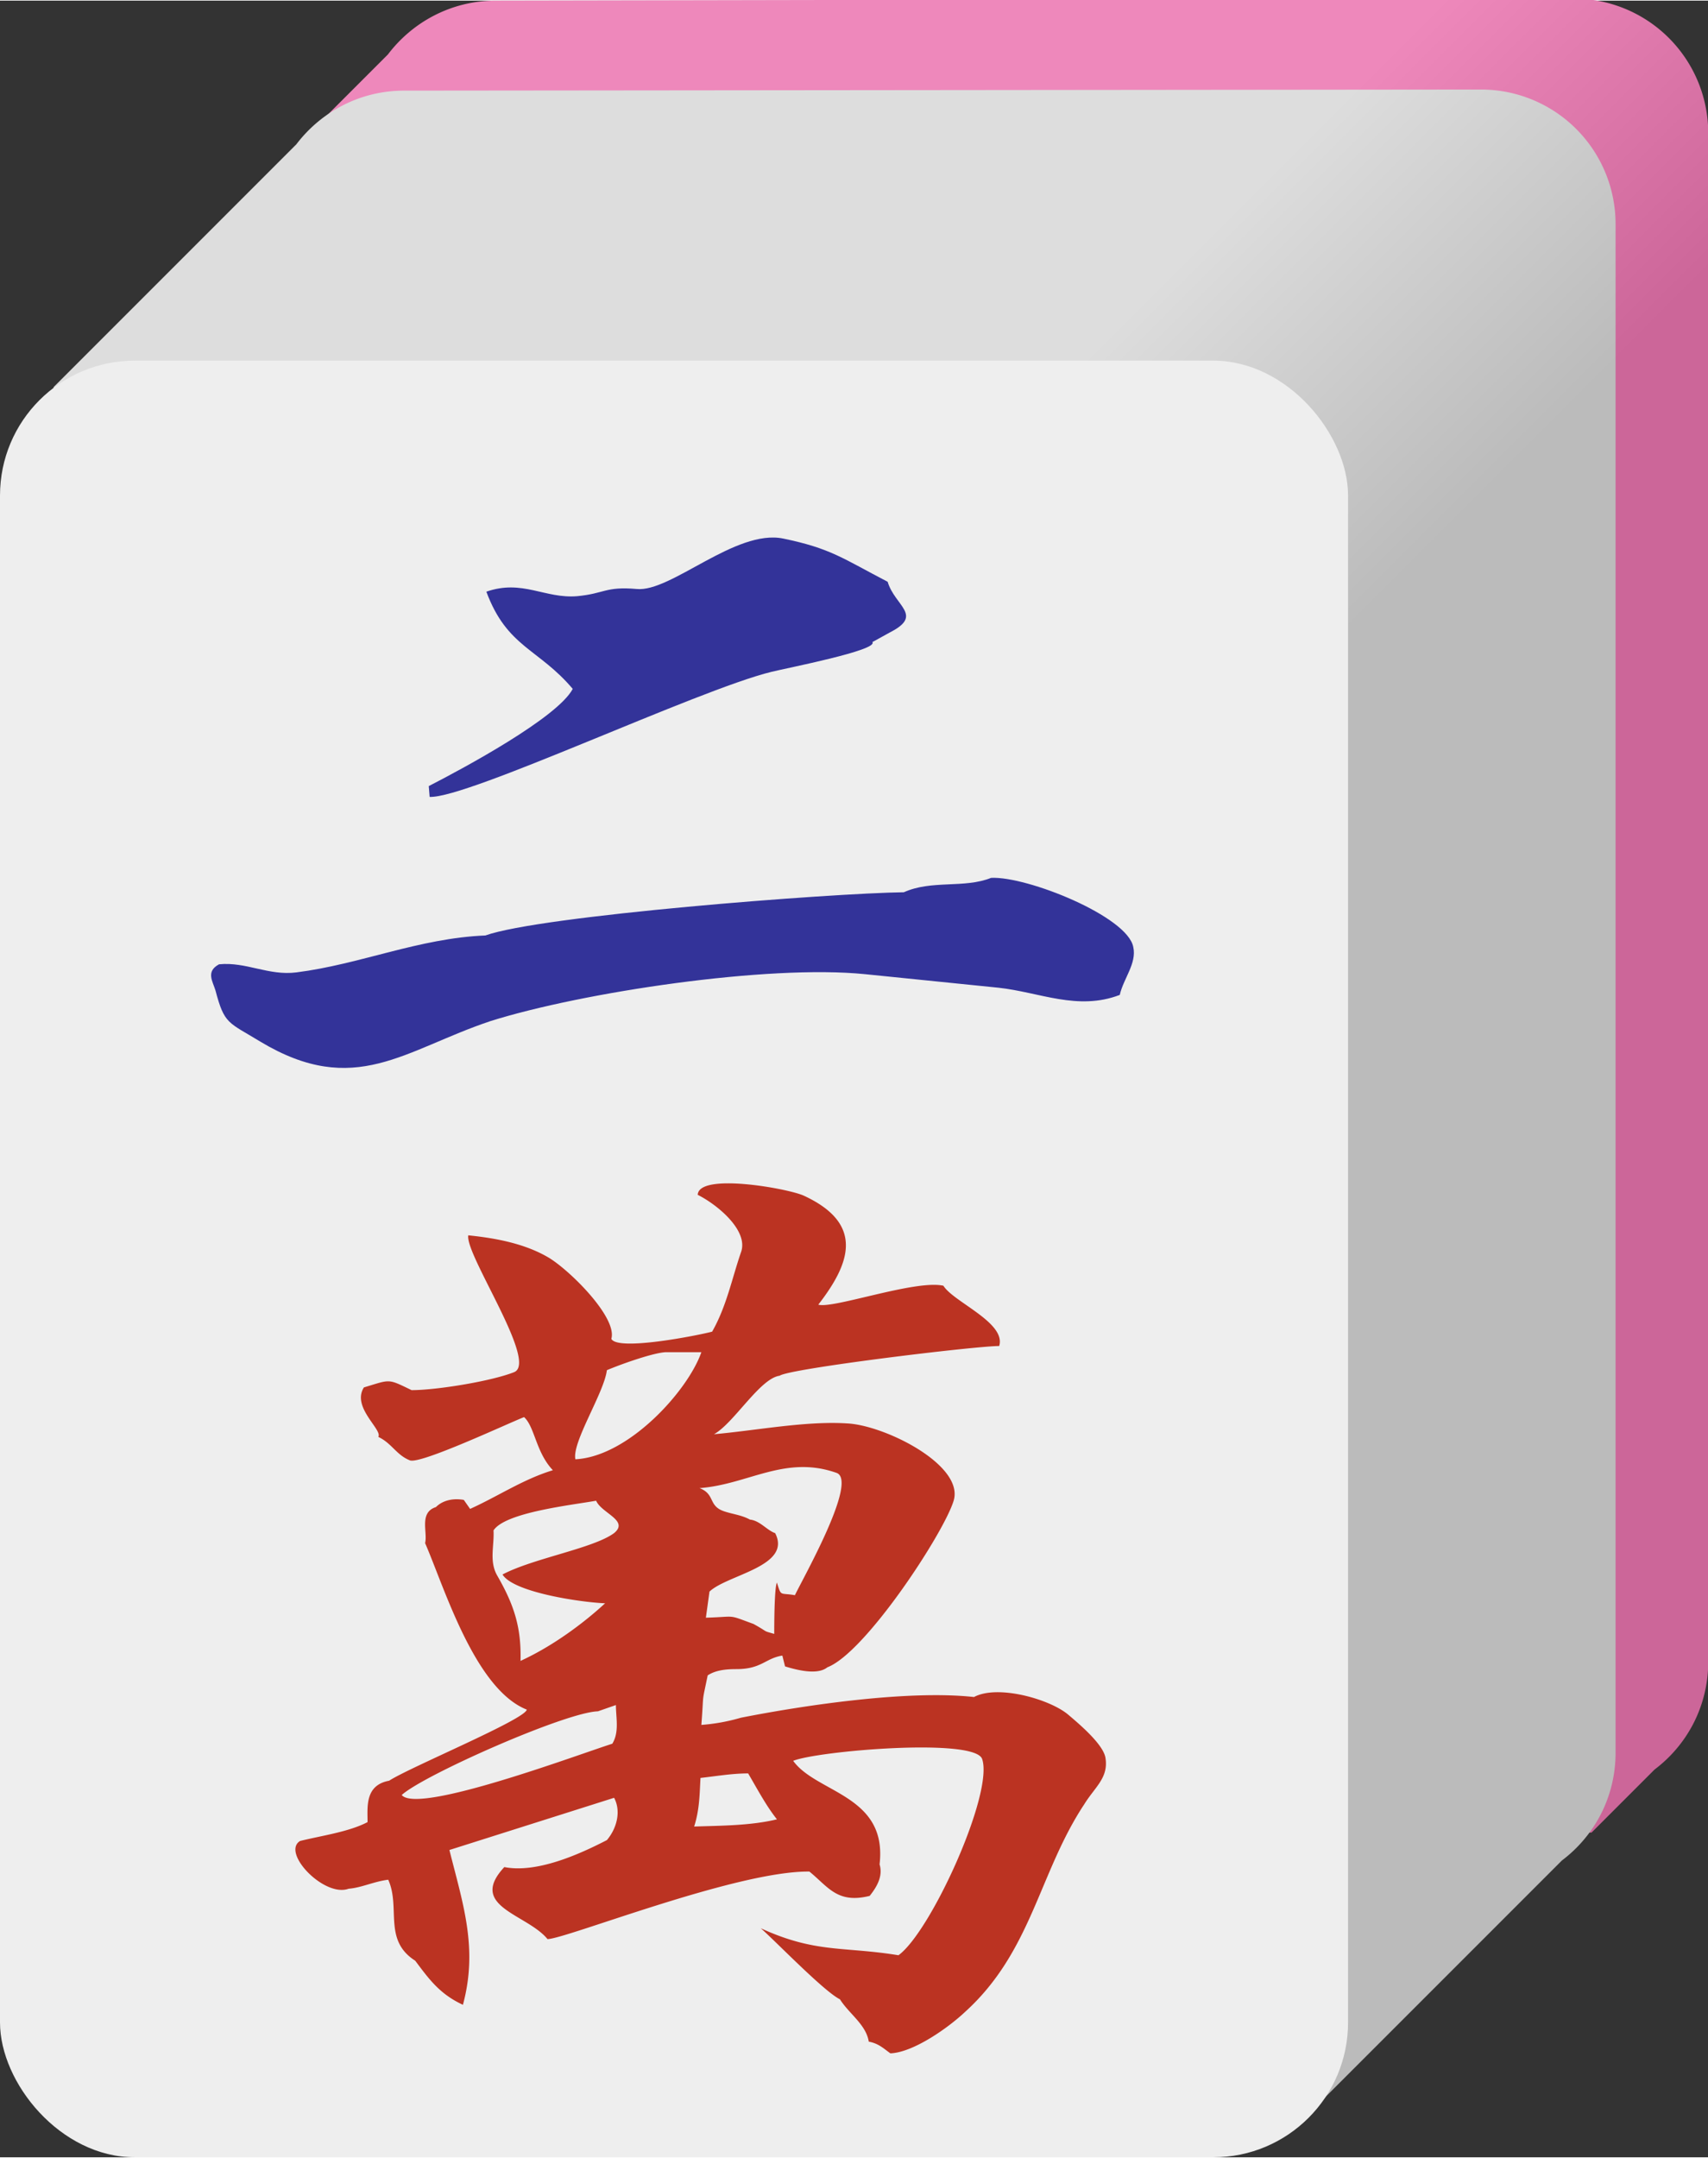 <svg xmlns="http://www.w3.org/2000/svg" width="190" height="240" viewBox="0 0 50.3 63.5"><rect x="0" y="0" width="50.3" height="63.5" fill="#333333" stroke="none"/><defs><linearGradient id="TA" x1="39.75" x2="47.7" y1="2.65" y2="10.6" gradientUnits="userSpaceOnUse"><stop stop-color="#e8b" offset="0"/><stop stop-color="#c69" offset="1"/></linearGradient><linearGradient id="TB" x1="31.8" x2="39.75" y1="10.6" y2="18.55" gradientUnits="userSpaceOnUse"><stop stop-color="#ddd" offset="0"/><stop stop-color="#bbb" offset="1"/></linearGradient></defs><path d="M14.6 0c-1.3 0-2.45.624-3.18 1.59v-.001l-1.85 1.85v50.5h37.3l1.85-1.85-.003.001c.965-.723 1.59-1.87 1.59-3.18v-45a3.96 3.96 0 0 0-3.97-3.97z" fill="url(#TA)"/><path d="M11.9 2.65c-1.3 0-2.45.625-3.18 1.59v-.002l-7.14 7.14v50.8h37l7.41-7.41h-.002c.964-.723 1.59-1.87 1.59-3.18v-45a3.96 3.96 0 0 0-3.97-3.97z" fill="url(#TB)"/><rect y="10.6" width="39.7" height="52.9" ry="3.97" fill="#eee"/><g transform='translate(0,10)'><path d="M32.978 19.275c-1.245.477-2.359-.08-3.578-.212l-3.922-.398c-2.862-.291-8.321.53-11.024 1.378-2.544.848-4.001 2.279-6.784.61-.954-.583-1.06-.504-1.325-1.511-.08-.265-.291-.556.106-.768.795-.08 1.458.344 2.279.238 1.882-.238 3.604-1.007 5.565-1.087 1.616-.583 10.176-1.245 12.322-1.272.822-.371 1.776-.106 2.571-.424 1.06-.053 4.028 1.14 4.187 2.04.106.477-.291.928-.398 1.405zM25.691 8.887c.186.239-2.544.769-2.968.875-2.173.53-8.957 3.737-10.07 3.683l-.026-.318c1.034-.53 3.79-2.014 4.24-2.862-1.007-1.192-1.934-1.219-2.544-2.862 1.06-.371 1.723.212 2.676.132.822-.079.822-.291 1.749-.212 1.007.106 2.915-1.775 4.319-1.484s1.749.583 3.074 1.272c.212.715 1.06.98.079 1.484z" fill="#339"/><path d="M31.918 43.125c-1.325 2.014-1.537 4.319-3.498 6.095-.477.451-1.511 1.192-2.199 1.219-.186-.132-.344-.292-.636-.344-.079-.504-.583-.822-.848-1.246-.477-.238-1.881-1.696-2.332-2.093 1.616.742 2.438.53 4.054.795.954-.689 2.809-4.77 2.465-5.777-.212-.636-4.849-.239-5.565.053.689.954 2.783 1.007 2.544 3.048.106.344-.079.662-.291.928-.954.238-1.219-.265-1.776-.716-2.146-.026-7.181 1.988-7.712 1.988-.609-.742-2.358-.954-1.272-2.12.954.186 2.2-.371 3.021-.795.291-.344.424-.848.212-1.245l-4.85 1.537c.398 1.59.848 2.888.398 4.558-.689-.318-1.007-.768-1.405-1.298-.954-.609-.424-1.564-.795-2.385-.424.053-.795.238-1.166.265-.715.265-1.987-1.06-1.431-1.405.636-.159 1.431-.265 1.988-.556 0-.451-.08-1.087.636-1.219.609-.397 4.001-1.802 4.054-2.093-1.537-.609-2.438-3.63-2.995-4.903.08-.318-.185-.901.318-1.06.212-.212.53-.265.822-.212l.185.265c.822-.371 1.564-.874 2.438-1.139-.503-.53-.53-1.272-.848-1.564-.477.186-3.074 1.405-3.366 1.272-.398-.159-.53-.503-.927-.689.133-.212-.795-.874-.424-1.457.795-.238.689-.265 1.404.08.742 0 2.359-.265 3.021-.53.716-.292-1.457-3.472-1.351-4.028.795.08 1.643.239 2.332.636.61.345 2.067 1.775 1.881 2.412.186.371 2.571-.106 2.968-.212.424-.742.583-1.563.848-2.332.239-.636-.689-1.405-1.272-1.696.026-.662 2.676-.185 3.127.026 1.829.848 1.325 2.041.424 3.207.424.132 2.862-.742 3.684-.557.291.477 1.855 1.087 1.643 1.775-.716 0-6.175.663-6.466.875-.583.079-1.351 1.404-1.934 1.722 1.219-.106 2.703-.397 3.922-.318 1.113.053 3.498 1.245 3.127 2.305-.318.981-2.597 4.452-3.71 4.876-.291.238-.901.079-1.246-.027l-.079-.318c-.503.079-.609.398-1.351.398-.291 0-.609.026-.848.185-.186.901-.106.424-.186 1.458a5.66 5.66 0 0 0 1.166-.212c1.881-.371 4.929-.822 6.863-.609.689-.371 2.2.053 2.756.504.345.291 1.034.874 1.113 1.272.106.609-.318.875-.636 1.405zm-14.31-2.756c-.954.026-5.141 1.881-5.777 2.464.477.583 5.273-1.219 6.201-1.51.212-.345.106-.768.106-1.139zm-.053-6.201c-.742.132-2.676.344-3.021.874.026.45-.133.901.106 1.325.504.874.715 1.537.689 2.517.928-.424 1.829-1.087 2.491-1.696-.689-.026-2.703-.318-3.021-.848.901-.477 2.676-.768 3.286-1.219.451-.371-.371-.583-.53-.954zm2.04-4.373c-.397.026-1.351.371-1.723.53-.079.662-1.033 2.12-.927 2.623 1.564-.08 3.313-2.014 3.71-3.153zm2.438 12.402c-.477 0-.927.08-1.404.133-.026.477-.026.927-.186 1.431.795-.026 1.669-.026 2.438-.212-.318-.398-.583-.901-.848-1.352zm-1.431-8.4c.477.185.239.53.742.689.239.079.504.106.742.238.291.027.504.318.742.398.503.98-1.405 1.219-1.934 1.722l-.106.768c.927-.026.609-.106 1.404.185.477.265.239.186.609.292 0-.185 0-1.352.079-1.51.133.424.079.291.53.371.239-.504 1.881-3.392 1.219-3.604-1.511-.53-2.597.345-4.028.451z" fill="#b32"/></g></svg>